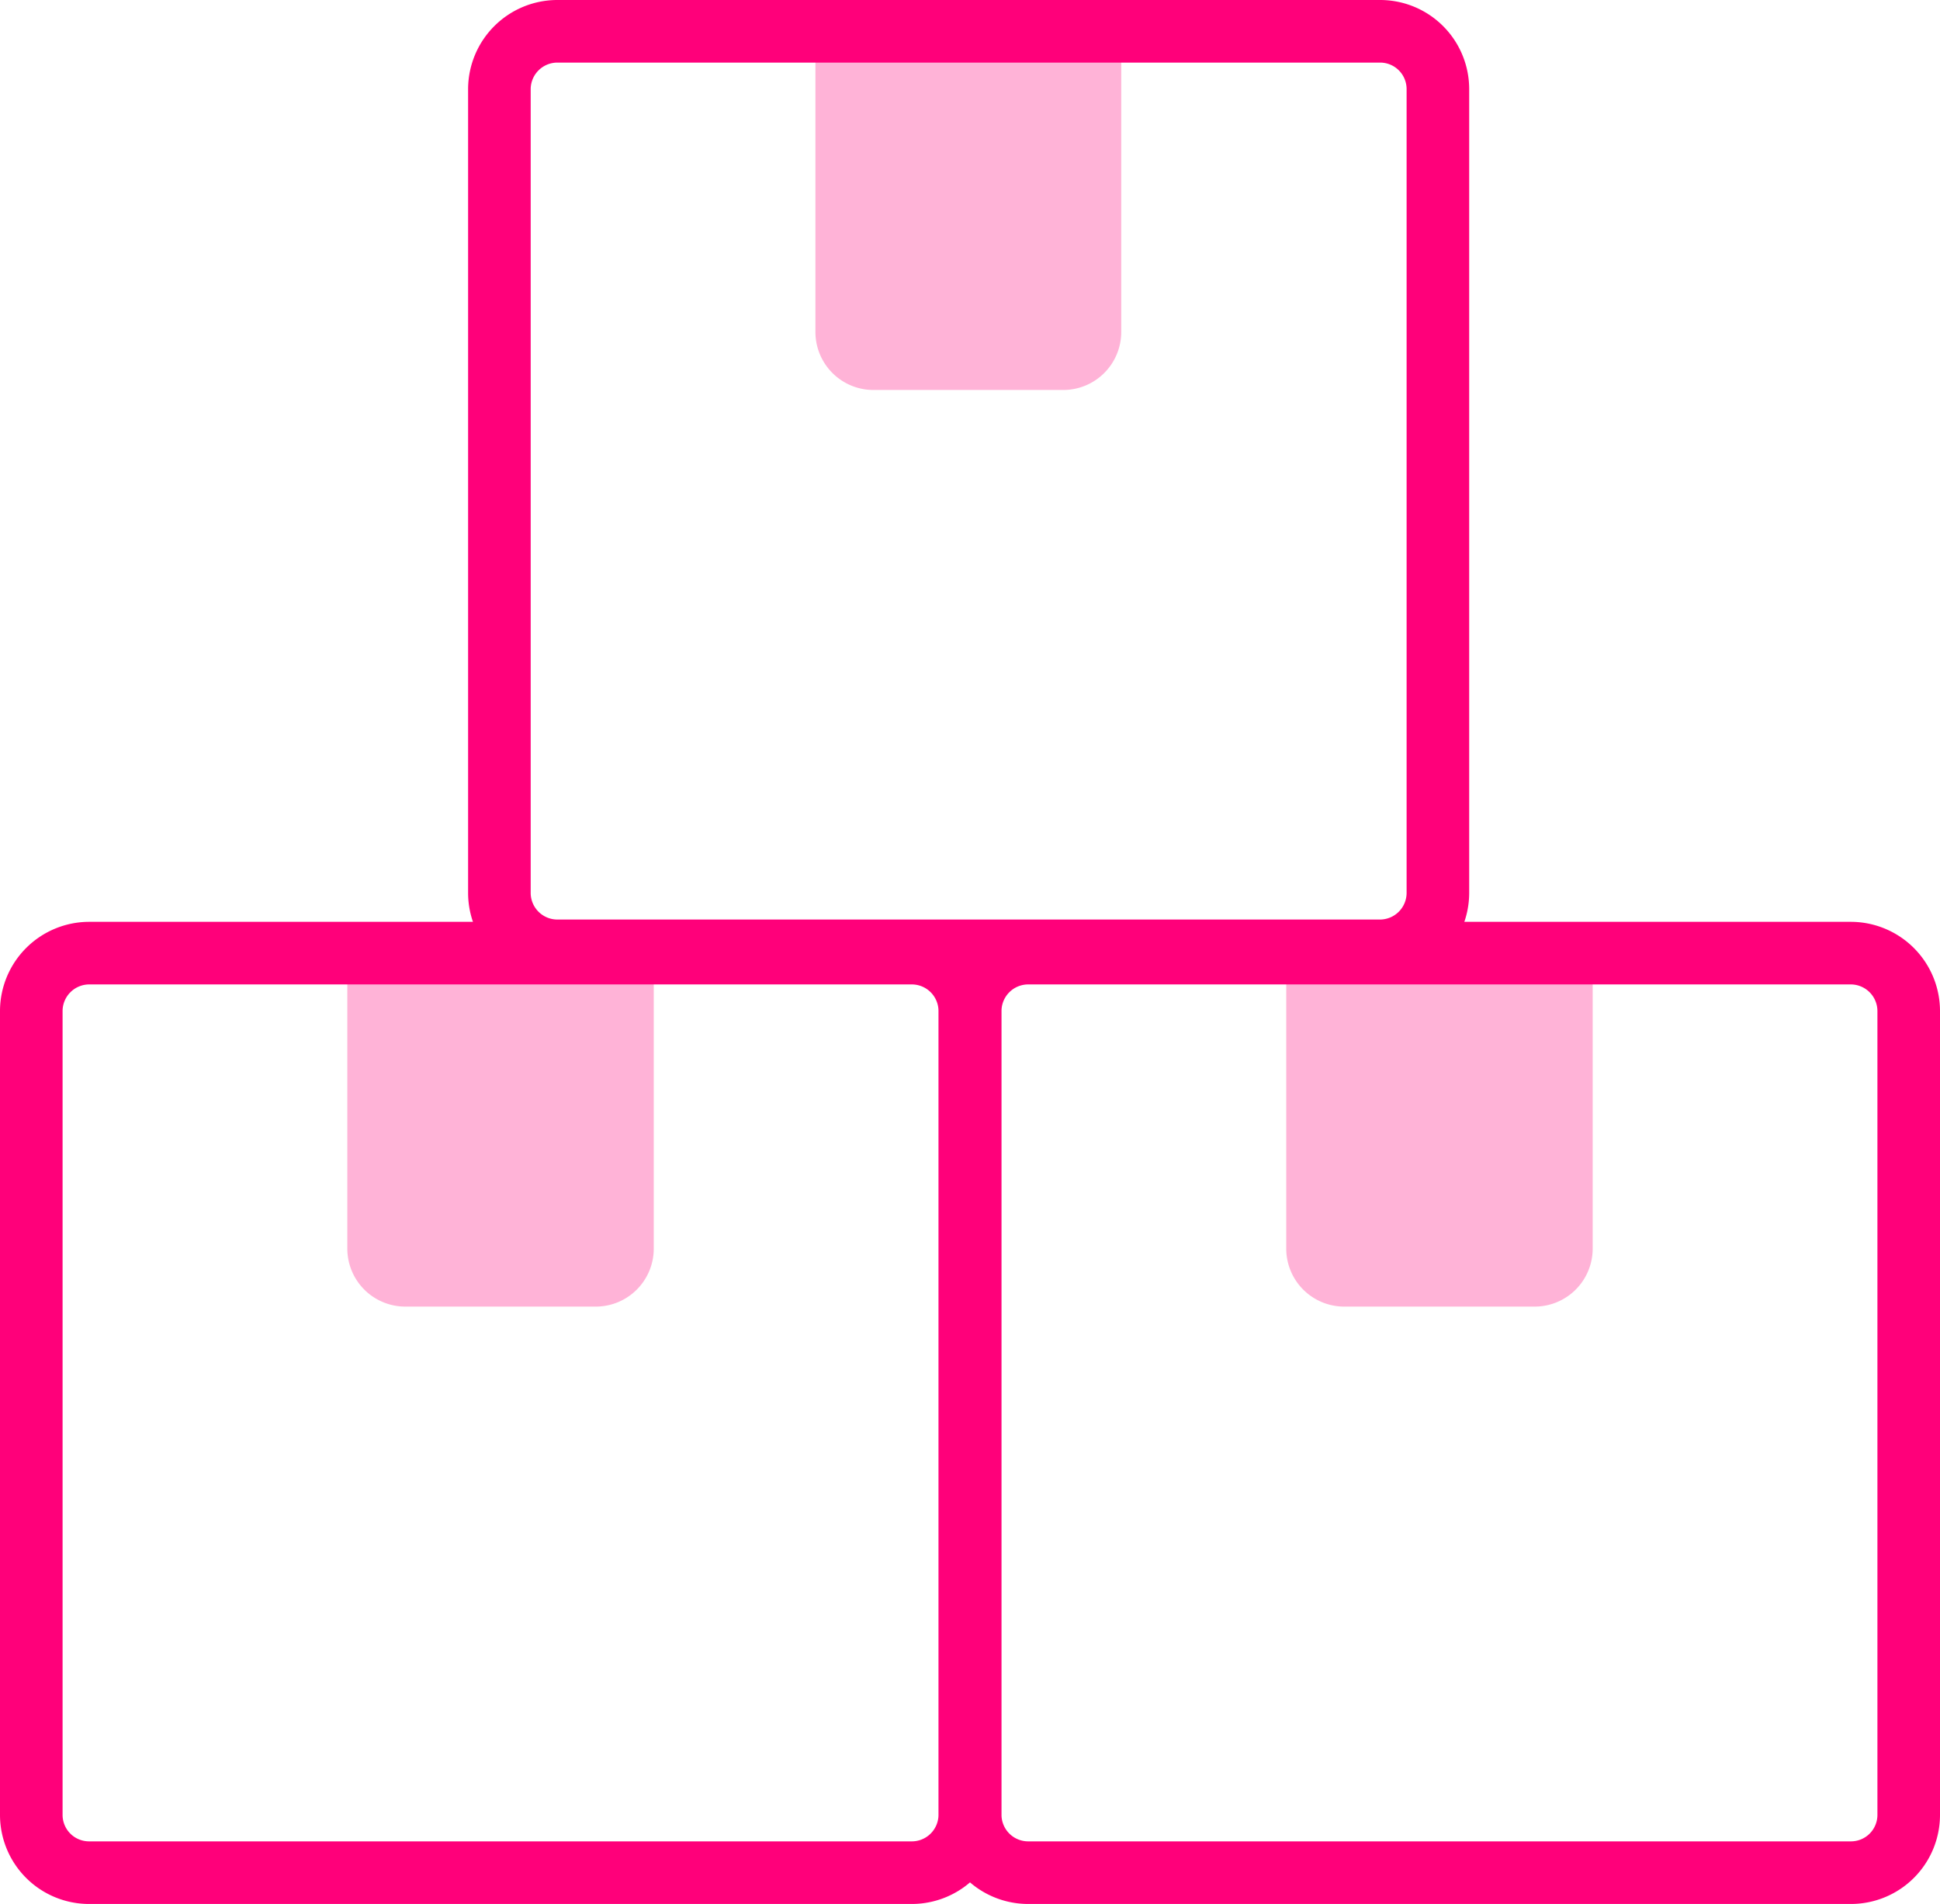 <svg id="圖層_1" data-name="圖層 1" xmlns="http://www.w3.org/2000/svg" viewBox="0 0 93 91.25"><defs><style>.cls-1{fill:none;stroke:#ff007a;stroke-miterlimit:10;stroke-width:3px;}.cls-2{fill:#ff007a;opacity:0.3;}</style></defs><title>icon</title><path class="cls-1" d="M88.75,45.68H49.27a2.78,2.78,0,0,0-2.76,2.76V87a2.78,2.78,0,0,0,2.76,2.75H88.75A2.77,2.77,0,0,0,91.5,87V48.44A2.78,2.78,0,0,0,88.75,45.68Z"/><path class="cls-1" d="M66.18,1.5H26.7a2.78,2.78,0,0,0-2.76,2.75V42.81a2.78,2.78,0,0,0,2.76,2.76H66.18a2.78,2.78,0,0,0,2.75-2.76V4.25A2.77,2.77,0,0,0,66.18,1.5Z"/><path class="cls-1" d="M43.73,45.68H4.25A2.78,2.78,0,0,0,1.5,48.44V87a2.77,2.77,0,0,0,2.75,2.75H43.73A2.78,2.78,0,0,0,46.49,87V48.44A2.78,2.78,0,0,0,43.73,45.68Z"/><path class="cls-2" d="M16.65,45.72V59.86a2.78,2.78,0,0,0,2.75,2.76h9.18a2.78,2.78,0,0,0,2.76-2.76V45.72Z"/><path class="cls-2" d="M61.66,45.72V59.86a2.78,2.78,0,0,0,2.76,2.76H73.6a2.78,2.78,0,0,0,2.75-2.76V45.72Z"/><path class="cls-2" d="M39.09,1.54V15.93a2.78,2.78,0,0,0,2.76,2.76H51a2.78,2.78,0,0,0,2.75-2.76V1.54Z"/></svg>